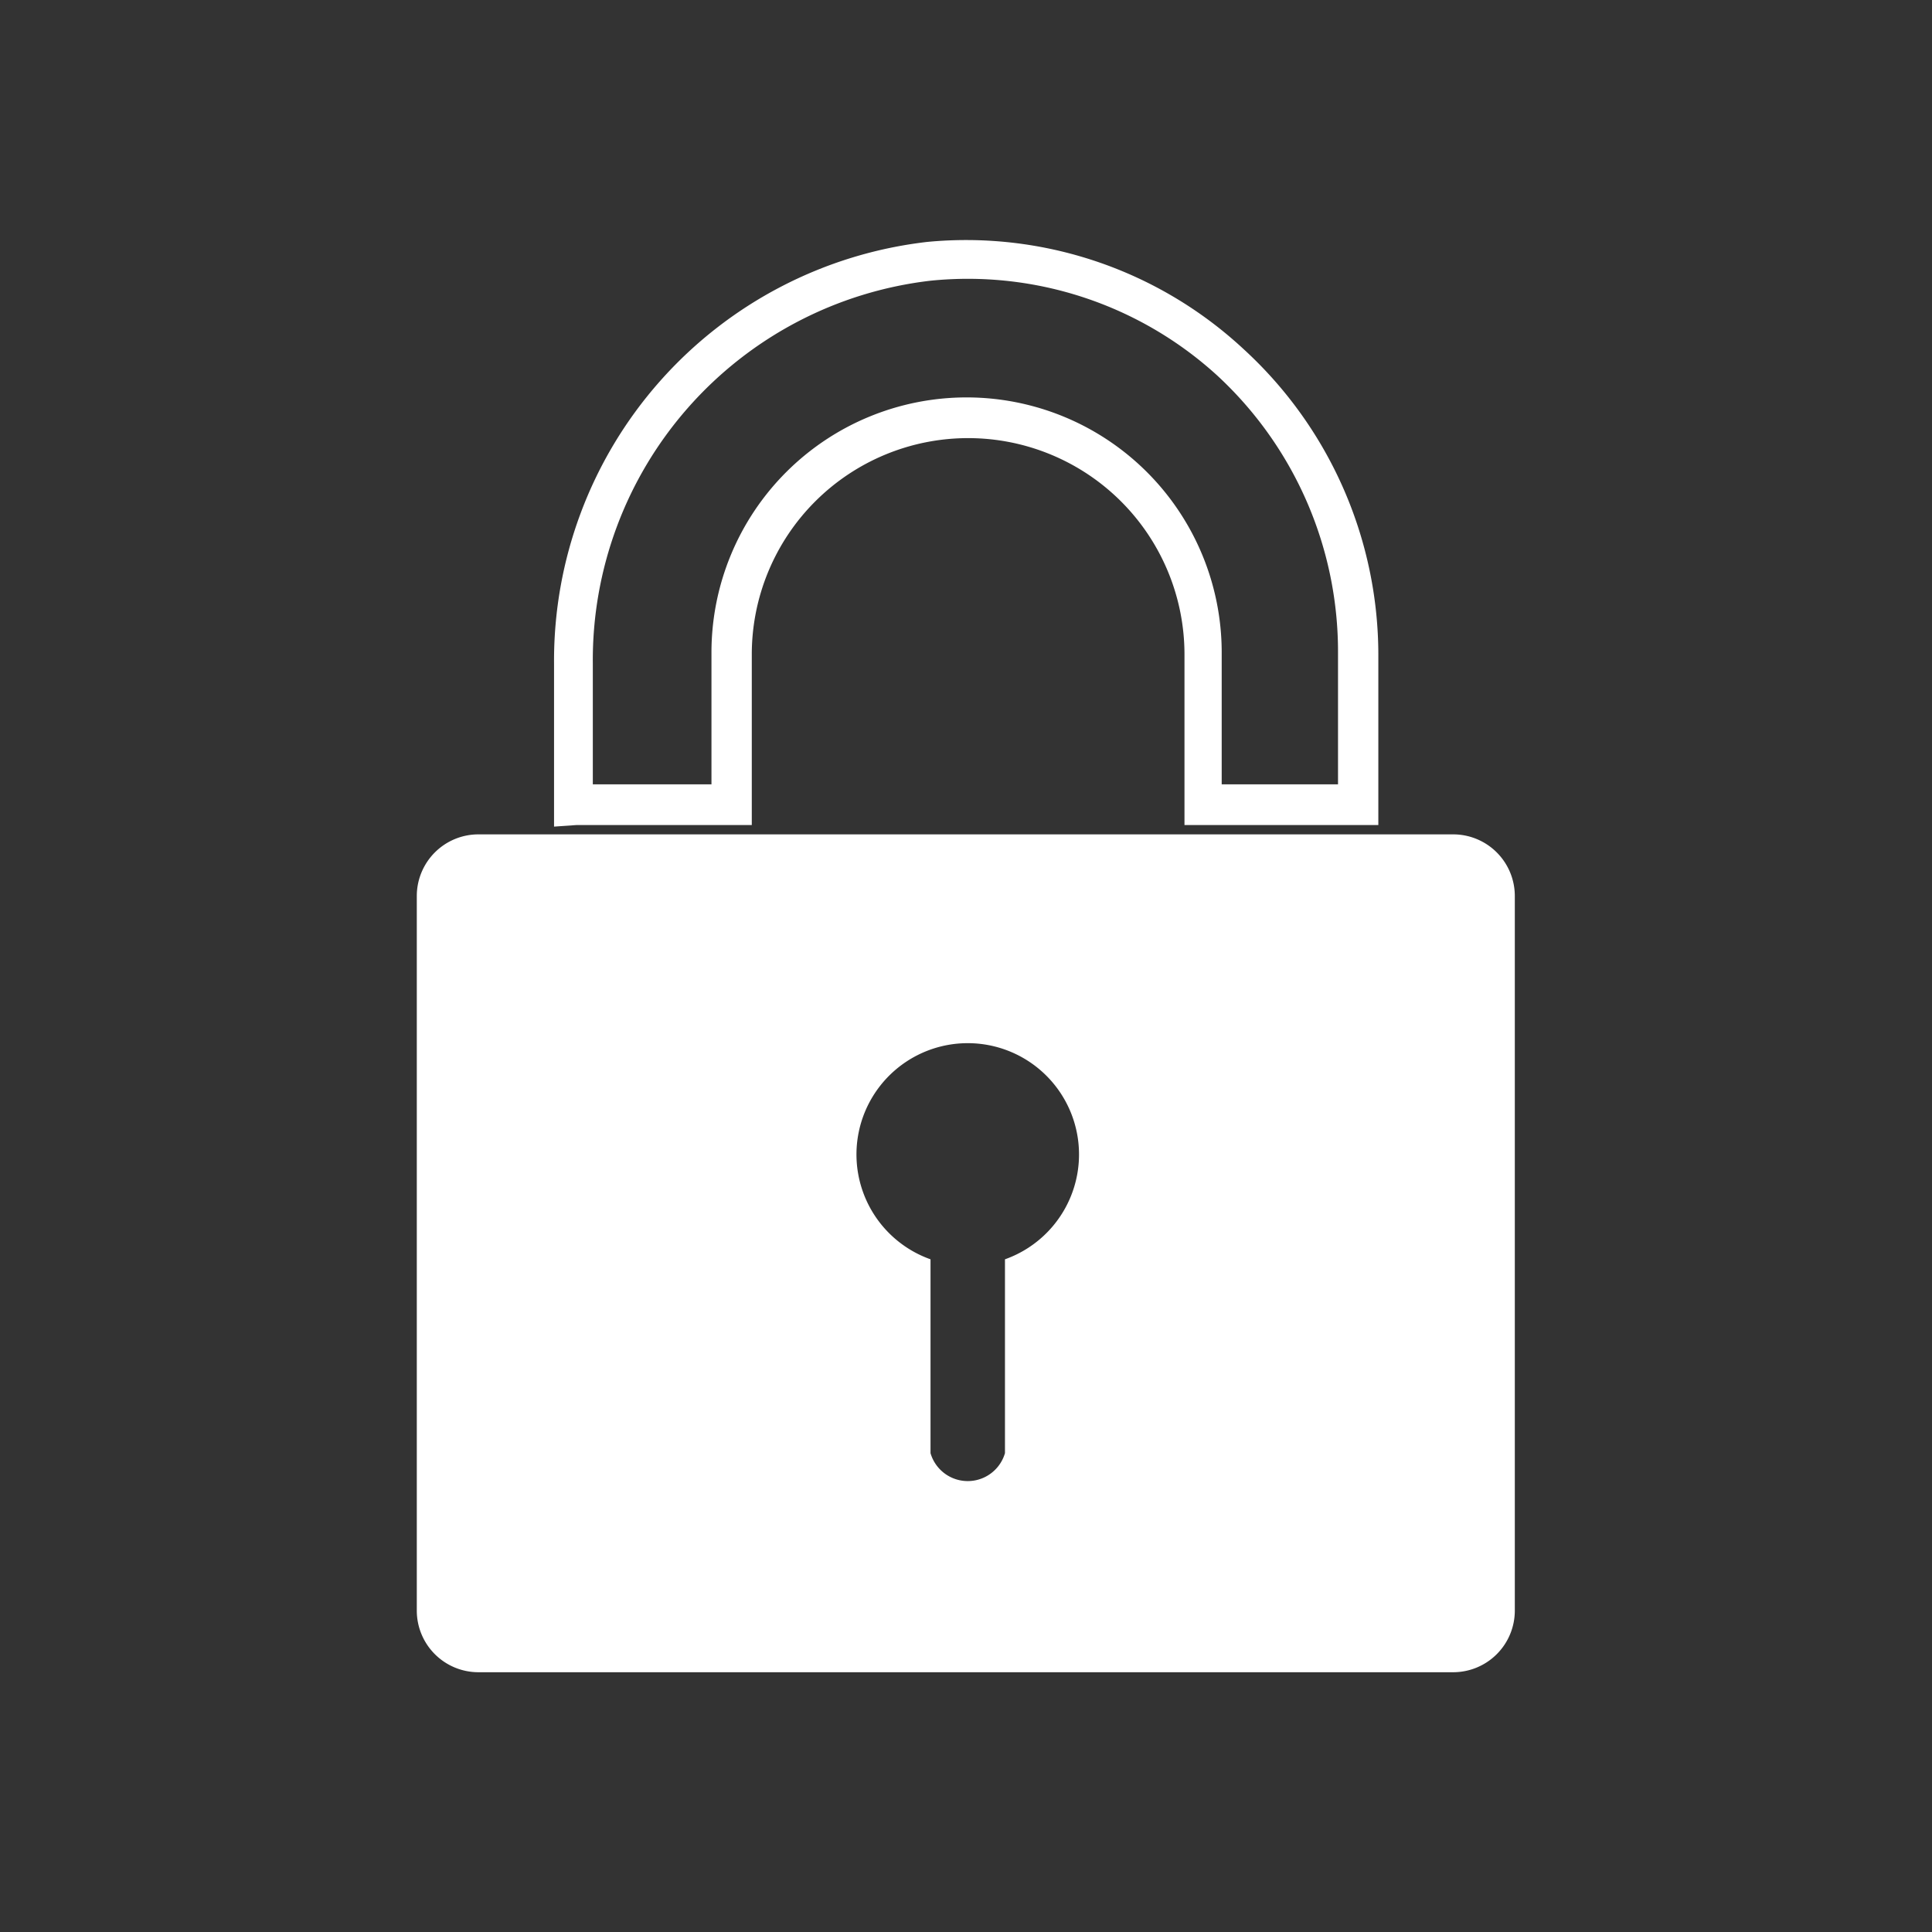 <svg xmlns="http://www.w3.org/2000/svg" viewBox="0 0 49.83 49.83"><rect x="0" y="0" width="49.83" height="49.83" fill="#333333" stroke="none"/><defs><style>.cls-1{fill:transparent;}.cls-2{fill:#fff;}</style></defs><title>i-11</title><g id="Layer_1" data-name="Layer 1"><path class="cls-1" d="M49.83,3.51V46.32a3.51,3.51,0,0,1-3.52,3.51H3.51A3.51,3.51,0,0,1,0,46.32V3.51A3.51,3.51,0,0,1,3.51,0h42.8A3.51,3.51,0,0,1,49.83,3.51Z"/><path class="cls-2" d="M14.29,21.32v-4.2A10.87,10.87,0,0,1,23.91,6.24,10.51,10.51,0,0,1,32.07,9a10.7,10.7,0,0,1,3.48,7.88v4.4h-5v-4.4a5.58,5.58,0,0,0-11.16,0v4.4H14.86Zm17.22-1.09h3v-3.4A9.7,9.7,0,0,0,31.4,9.69,9.54,9.54,0,0,0,24,7.24a9.85,9.85,0,0,0-8.71,9.88v3.11h3.06v-3.4a6.58,6.58,0,0,1,13.16,0Z"/><path class="cls-2" d="M37.48,21.52H12.34a1.59,1.59,0,0,0-1.59,1.59V41.54a1.59,1.59,0,0,0,1.59,1.59H37.48a1.59,1.59,0,0,0,1.59-1.59V23.11A1.59,1.59,0,0,0,37.48,21.52ZM24,37.48v-5a2.87,2.87,0,1,1,1.92,0v5a1,1,0,0,1-1.92,0Z"/></g></svg>
